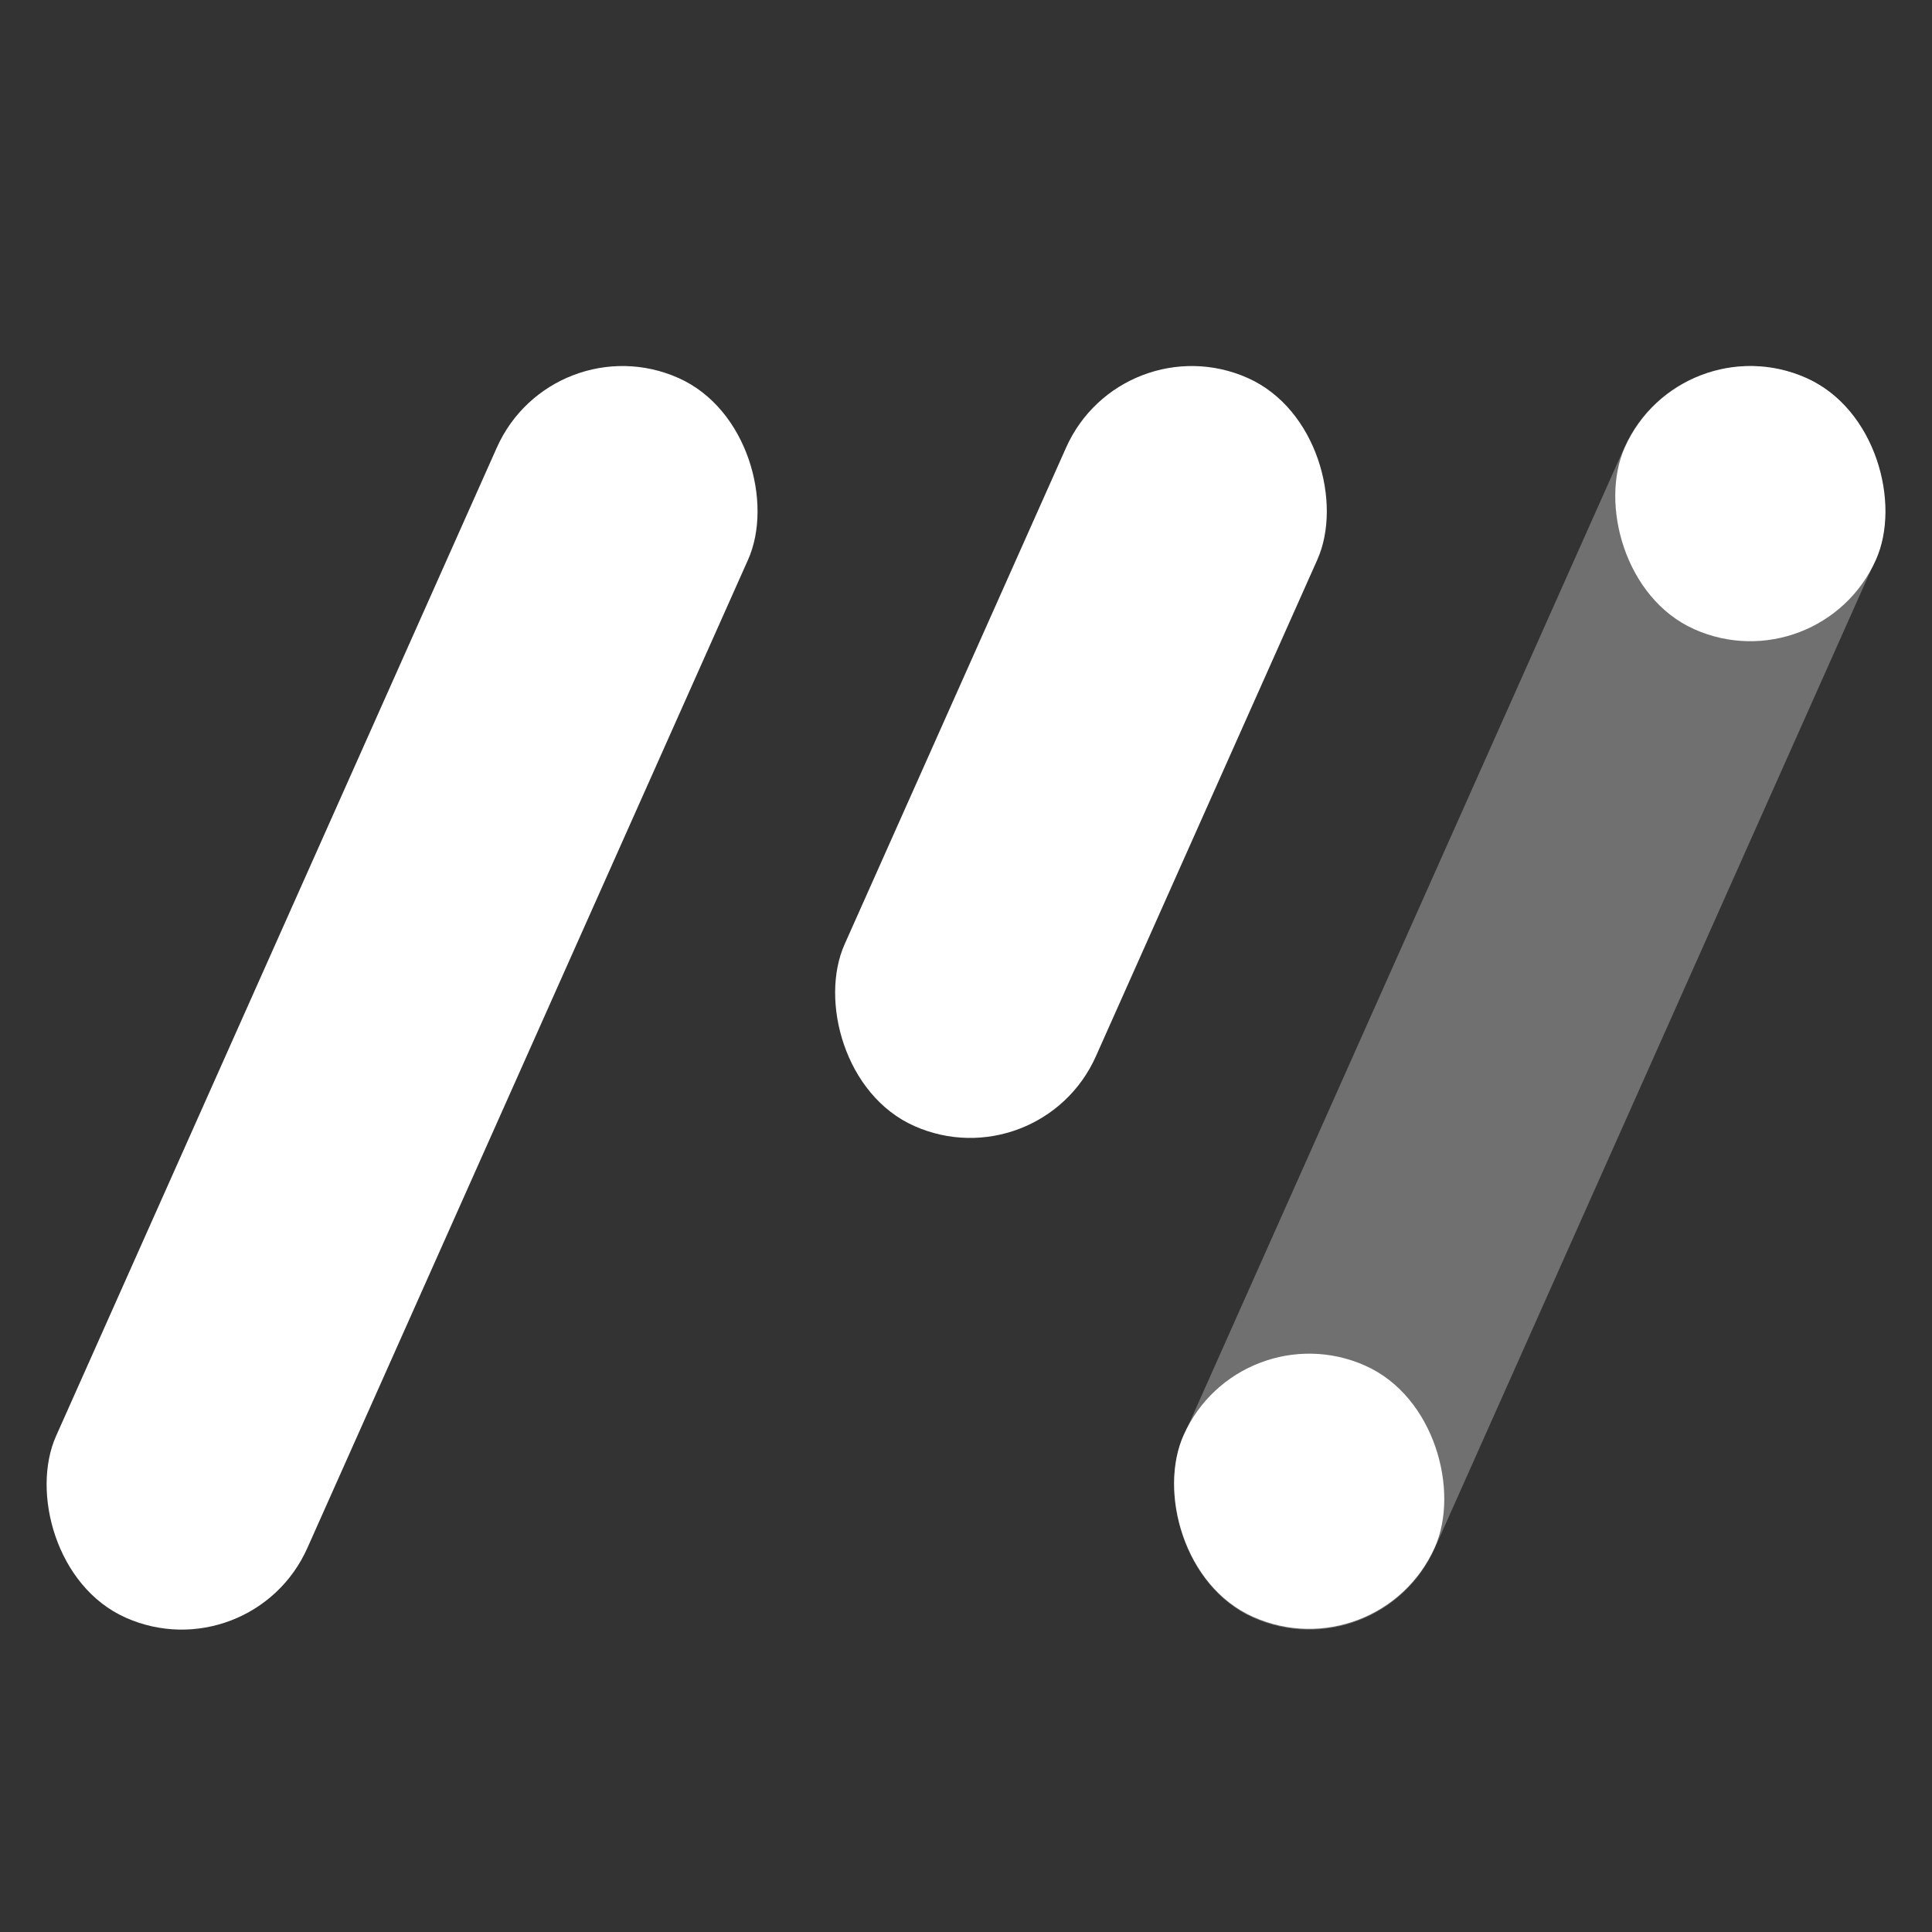 <svg width="20" height="20" viewBox="0 0 20 20" fill="none" xmlns="http://www.w3.org/2000/svg">
<rect x="0" y="0" width="20" height="20" fill="#333333" stroke="none"/>
<g clip-path="url(#clip0_7348_85132)">
<rect x="5.723" y="3.333" width="2.848" height="14.051" rx="1.424" transform="rotate(24.033 5.723 3.333)" fill="white"/>
<rect opacity="0.3" x="17.395" y="3.333" width="2.848" height="14.051" rx="1.424" transform="rotate(24.033 17.395 3.333)" fill="white"/>
<rect x="11.616" y="3.333" width="2.848" height="8.478" rx="1.424" transform="rotate(24.033 11.616 3.333)" fill="white"/>
<rect x="17.399" y="3.333" width="2.848" height="2.848" rx="1.424" transform="rotate(24.033 17.399 3.333)" fill="white"/>
<rect x="12.832" y="13.557" width="2.848" height="2.848" rx="1.424" transform="rotate(24.033 12.832 13.557)" fill="white"/>
</g>
<defs>
<clipPath id="clip0_7348_85132">
<rect width="20" height="20" fill="white"/>
</clipPath>
</defs>
</svg>

